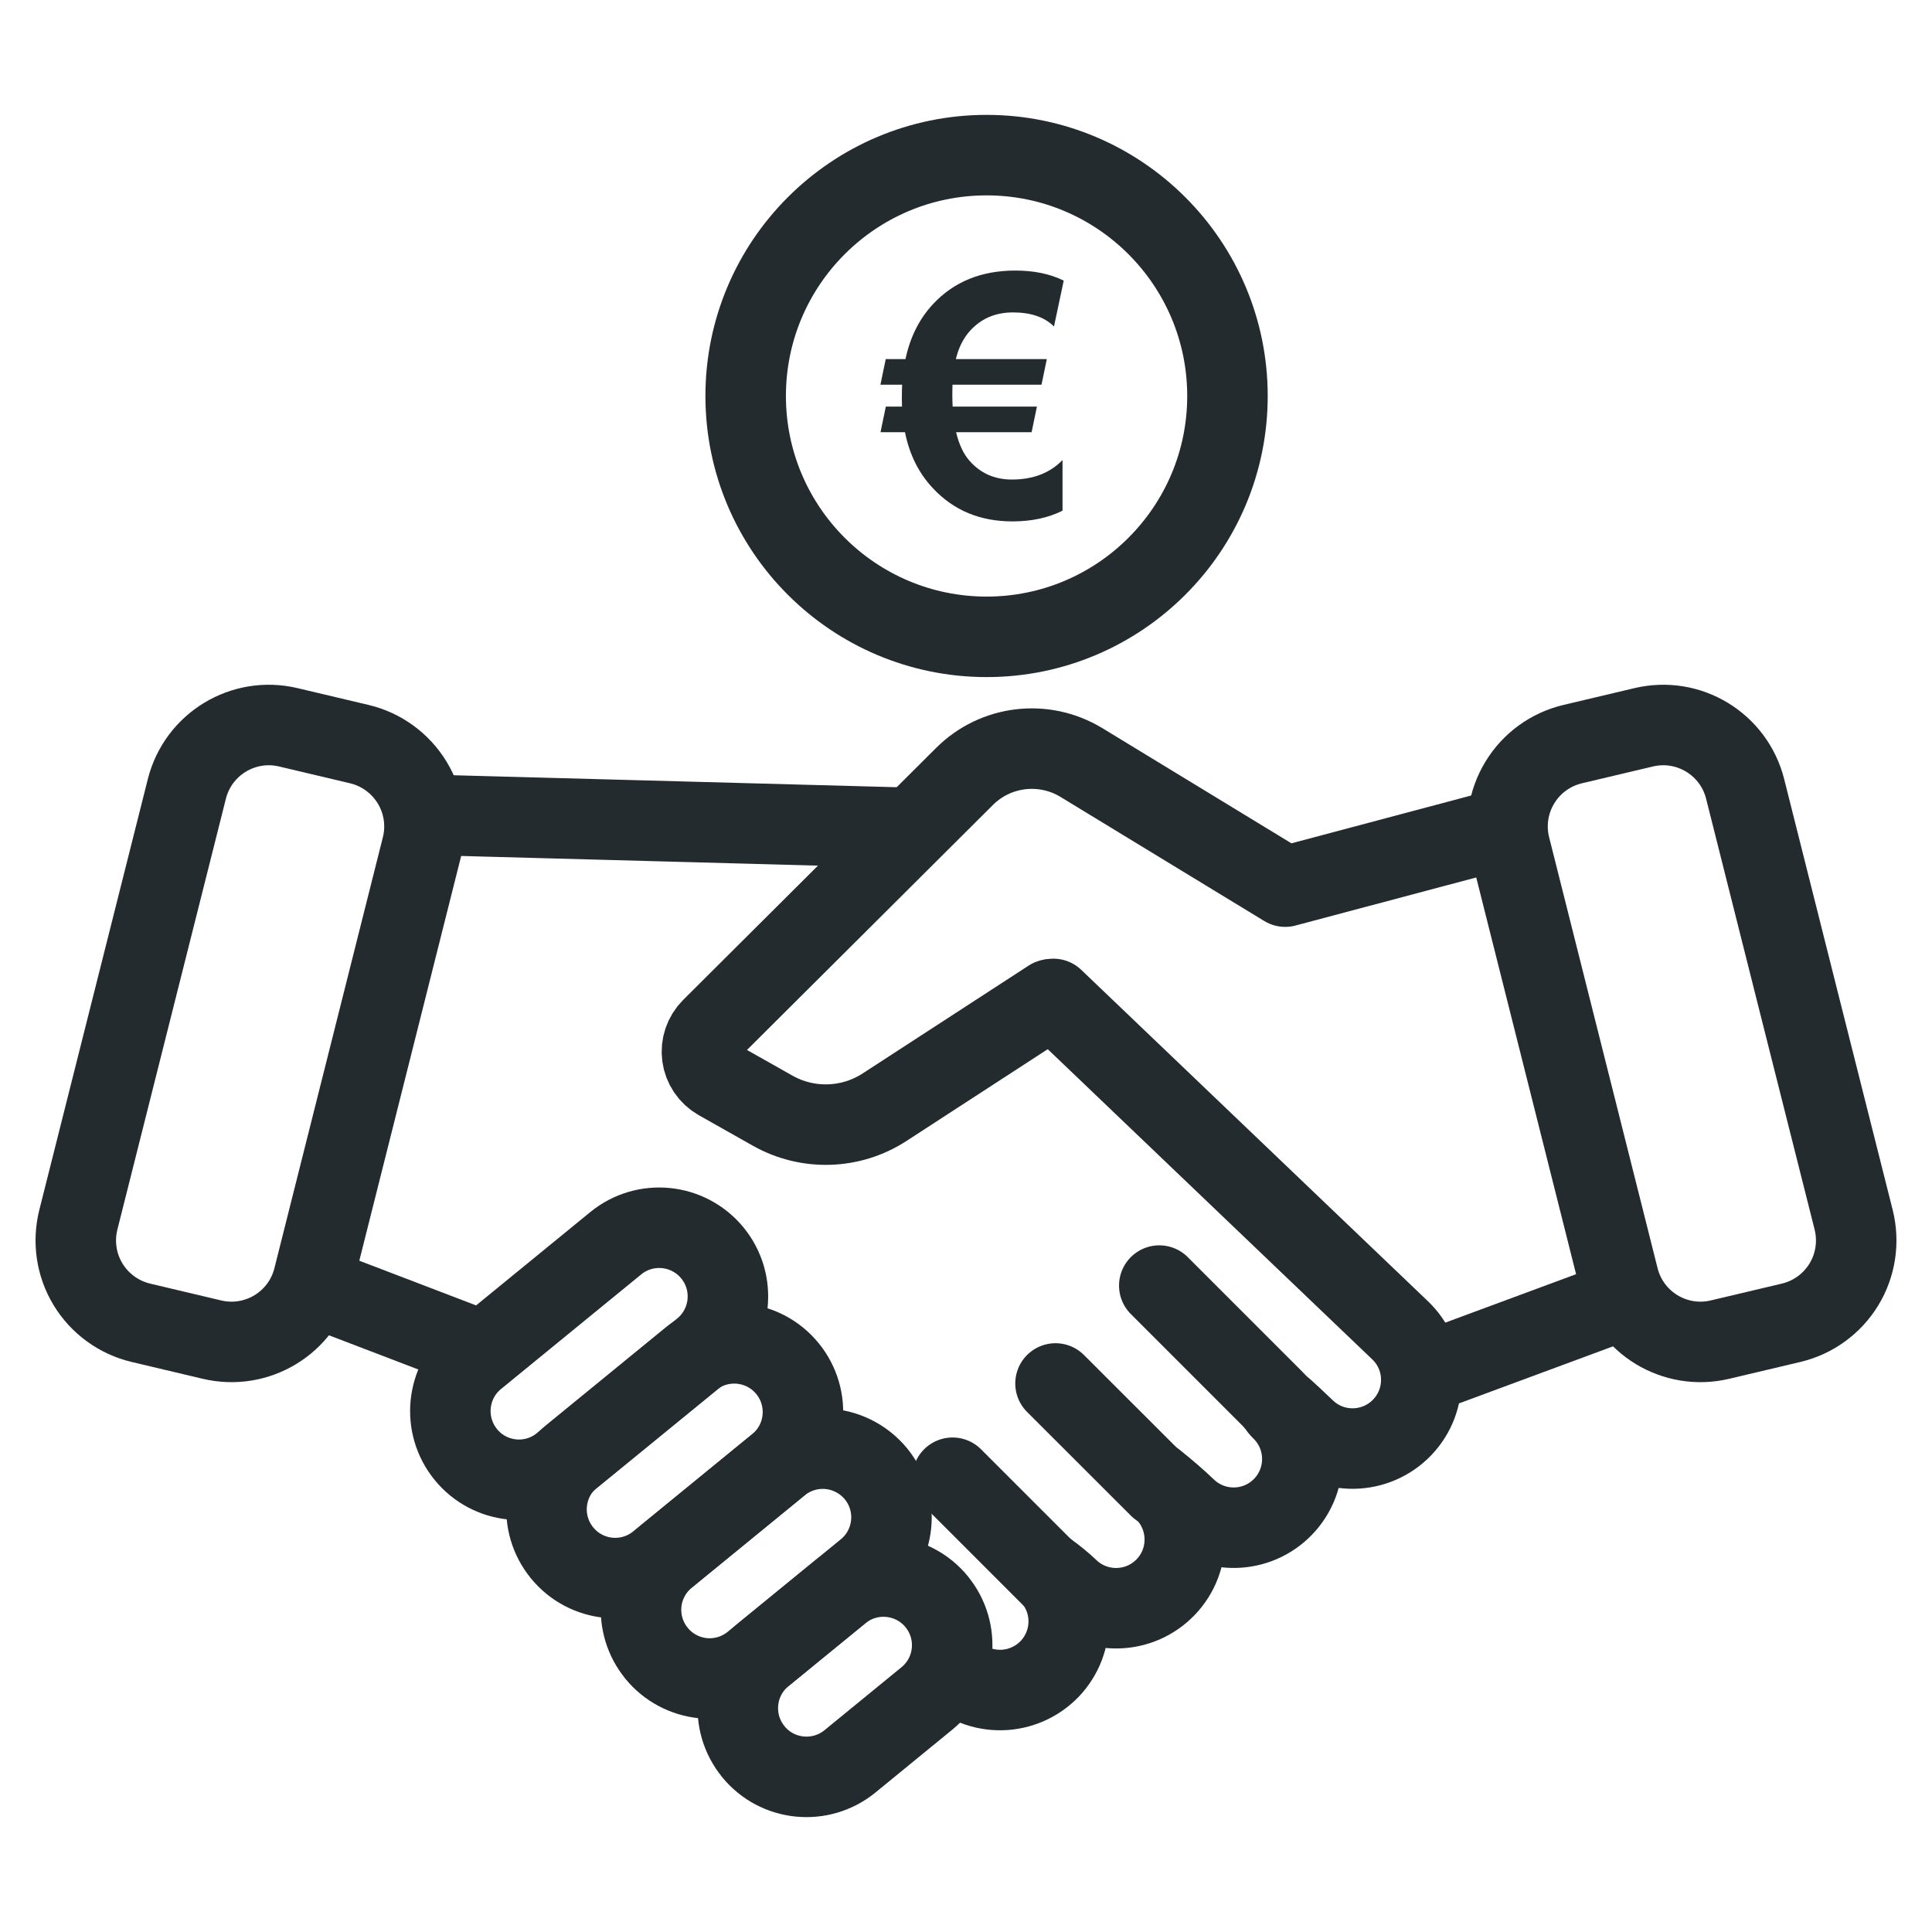 <svg width="24" height="24" viewBox="0 0 24 24" fill="none" xmlns="http://www.w3.org/2000/svg">
<path d="M21.679 9.801C21.539 9.243 20.977 8.902 20.418 9.035C20.133 9.102 19.822 9.176 19.535 9.244C19.262 9.309 19.025 9.481 18.88 9.721C18.734 9.961 18.69 10.25 18.759 10.523C19.115 11.941 19.753 14.473 20.106 15.875C20.246 16.433 20.808 16.774 21.367 16.641C21.653 16.574 21.963 16.5 22.25 16.432C22.524 16.367 22.76 16.195 22.906 15.955C23.052 15.715 23.095 15.426 23.027 15.153C22.669 13.736 22.032 11.204 21.679 9.801Z" stroke="#232B2F" stroke-miterlimit="10" stroke-linecap="round" stroke-linejoin="round"/>
<path d="M2.321 9.801C2.461 9.243 3.023 8.902 3.582 9.035C3.867 9.102 4.178 9.176 4.465 9.244C4.738 9.309 4.974 9.481 5.12 9.721C5.266 9.961 5.31 10.25 5.241 10.523C4.884 11.941 4.247 14.473 3.894 15.875C3.754 16.433 3.192 16.774 2.632 16.641C2.347 16.574 2.036 16.5 1.75 16.432C1.476 16.367 1.24 16.195 1.094 15.955C0.948 15.715 0.905 15.426 0.973 15.153C1.33 13.736 1.968 11.204 2.321 9.801Z" stroke="#232B2F" stroke-miterlimit="10" stroke-linecap="round" stroke-linejoin="round"/>
<path d="M5.907 16.868C5.543 17.166 5.489 17.704 5.787 18.069L5.787 18.069C6.085 18.434 6.622 18.488 6.987 18.189C7.502 17.768 8.214 17.186 8.729 16.766C9.094 16.467 9.148 15.93 8.85 15.565C8.85 15.565 8.85 15.565 8.85 15.565C8.551 15.2 8.014 15.146 7.649 15.444C7.134 15.865 6.422 16.447 5.907 16.868Z" stroke="#232B2F" stroke-miterlimit="10" stroke-linecap="round" stroke-linejoin="round"/>
<path d="M7.102 18.09C6.737 18.388 6.684 18.925 6.982 19.29C6.982 19.29 6.982 19.29 6.982 19.29C7.28 19.655 7.817 19.709 8.182 19.411C8.629 19.046 9.215 18.566 9.662 18.201C10.026 17.903 10.08 17.366 9.782 17.001C9.782 17.001 9.782 17.001 9.782 17.001C9.484 16.636 8.946 16.582 8.582 16.88C8.135 17.245 7.548 17.725 7.102 18.09Z" stroke="#232B2F" stroke-miterlimit="10" stroke-linecap="round" stroke-linejoin="round"/>
<path d="M8.276 19.337C8.101 19.48 7.99 19.687 7.967 19.912C7.945 20.137 8.012 20.362 8.156 20.537C8.156 20.538 8.156 20.538 8.156 20.538C8.299 20.713 8.506 20.824 8.731 20.847C8.956 20.869 9.181 20.801 9.356 20.658C9.782 20.31 10.335 19.858 10.761 19.509C10.937 19.366 11.047 19.16 11.07 18.934C11.093 18.709 11.025 18.484 10.882 18.309C10.882 18.309 10.882 18.309 10.882 18.309C10.738 18.134 10.531 18.023 10.306 18C10.081 17.977 9.856 18.045 9.681 18.188C9.255 18.537 8.702 18.988 8.276 19.337Z" stroke="#232B2F" stroke-miterlimit="10" stroke-linecap="round" stroke-linejoin="round"/>
<path d="M9.478 20.559C9.114 20.857 9.06 21.395 9.358 21.759C9.358 21.759 9.358 21.759 9.358 21.76C9.656 22.125 10.194 22.178 10.559 21.88C10.859 21.634 11.215 21.344 11.515 21.098C11.88 20.8 11.934 20.262 11.636 19.898C11.636 19.897 11.636 19.897 11.636 19.897C11.337 19.533 10.8 19.479 10.435 19.777C10.134 20.023 9.779 20.313 9.478 20.559Z" stroke="#232B2F" stroke-miterlimit="10" stroke-linecap="round" stroke-linejoin="round"/>
<path d="M18.499 10.34L15.965 11.014C15.965 11.014 14.417 10.071 13.433 9.472C12.967 9.189 12.368 9.26 11.982 9.645C11.096 10.527 9.55 12.068 8.838 12.777C8.749 12.867 8.706 12.993 8.723 13.118C8.74 13.244 8.815 13.354 8.925 13.417C9.128 13.531 9.371 13.669 9.596 13.796C10.032 14.043 10.57 14.027 10.99 13.753C11.803 13.225 13.051 12.414 13.051 12.414" stroke="#232B2F" stroke-miterlimit="10" stroke-linecap="round" stroke-linejoin="round"/>
<path d="M11.168 10.28L5.501 10.127" stroke="#232B2F" stroke-miterlimit="10" stroke-linecap="round" stroke-linejoin="round"/>
<path d="M4.026 16.029L6.002 16.785" stroke="#232B2F" stroke-miterlimit="10" stroke-linecap="round" stroke-linejoin="round"/>
<path d="M11.833 20.758C11.997 20.915 12.216 20.999 12.442 20.994C12.668 20.989 12.883 20.894 13.04 20.731V20.731C13.196 20.567 13.281 20.348 13.276 20.122C13.271 19.898 13.178 19.686 13.018 19.53C13.112 19.598 13.199 19.669 13.275 19.742C13.616 20.067 14.156 20.055 14.482 19.714H14.482C14.807 19.374 14.795 18.834 14.455 18.508L14.343 18.401C14.484 18.514 14.617 18.628 14.735 18.741C15.076 19.067 15.616 19.055 15.942 18.714C16.267 18.373 16.255 17.833 15.914 17.507C15.914 17.507 15.703 17.271 16.213 17.758C16.553 18.084 17.093 18.071 17.419 17.731C17.419 17.731 17.419 17.731 17.419 17.731C17.745 17.39 17.733 16.85 17.392 16.525C16.238 15.421 13.086 12.409 13.086 12.409" stroke="#232B2F" stroke-miterlimit="10" stroke-linecap="round" stroke-linejoin="round"/>
<path d="M20.169 16.143L17.655 17.074" stroke="#232B2F" stroke-miterlimit="10" stroke-linecap="round" stroke-linejoin="round"/>
<path d="M15.826 17.395L14.401 15.97" stroke="#232B2F" stroke-miterlimit="10" stroke-linecap="round" stroke-linejoin="round"/>
<path d="M14.401 18.474L13.112 17.186" stroke="#232B2F" stroke-miterlimit="10" stroke-linecap="round" stroke-linejoin="round"/>
<path d="M13.112 19.636L11.833 18.357" stroke="#232B2F" stroke-miterlimit="10" stroke-linecap="round" stroke-linejoin="round"/>
<path d="M12.256 1.927C13.907 1.927 15.248 3.268 15.248 4.919C15.248 6.571 13.907 7.911 12.256 7.911C10.604 7.911 9.263 6.571 9.263 4.919C9.263 3.268 10.604 1.927 12.256 1.927Z" stroke="#232B2F" stroke-miterlimit="10" stroke-linecap="round" stroke-linejoin="round"/>
<path d="M13.214 3.486L13.093 4.056C12.976 3.939 12.807 3.881 12.583 3.881C12.36 3.881 12.179 3.961 12.04 4.121C11.962 4.212 11.906 4.325 11.874 4.461H13.004L12.938 4.779H11.832C11.831 4.811 11.83 4.851 11.83 4.901C11.83 4.949 11.832 4.999 11.834 5.051H12.881L12.815 5.369H11.877C11.912 5.516 11.965 5.631 12.036 5.715C12.173 5.876 12.351 5.957 12.57 5.957C12.833 5.957 13.043 5.876 13.199 5.715V6.344C13.021 6.433 12.813 6.477 12.577 6.477C12.176 6.477 11.847 6.341 11.59 6.066C11.414 5.88 11.298 5.648 11.242 5.369H10.938L11.004 5.051H11.205C11.204 5.018 11.203 4.983 11.203 4.946C11.203 4.883 11.204 4.827 11.207 4.779H10.937L11.003 4.461H11.248C11.306 4.188 11.42 3.96 11.592 3.776C11.851 3.499 12.191 3.361 12.613 3.361C12.844 3.361 13.044 3.402 13.214 3.486Z" fill="#232B2F"/>
</svg>
